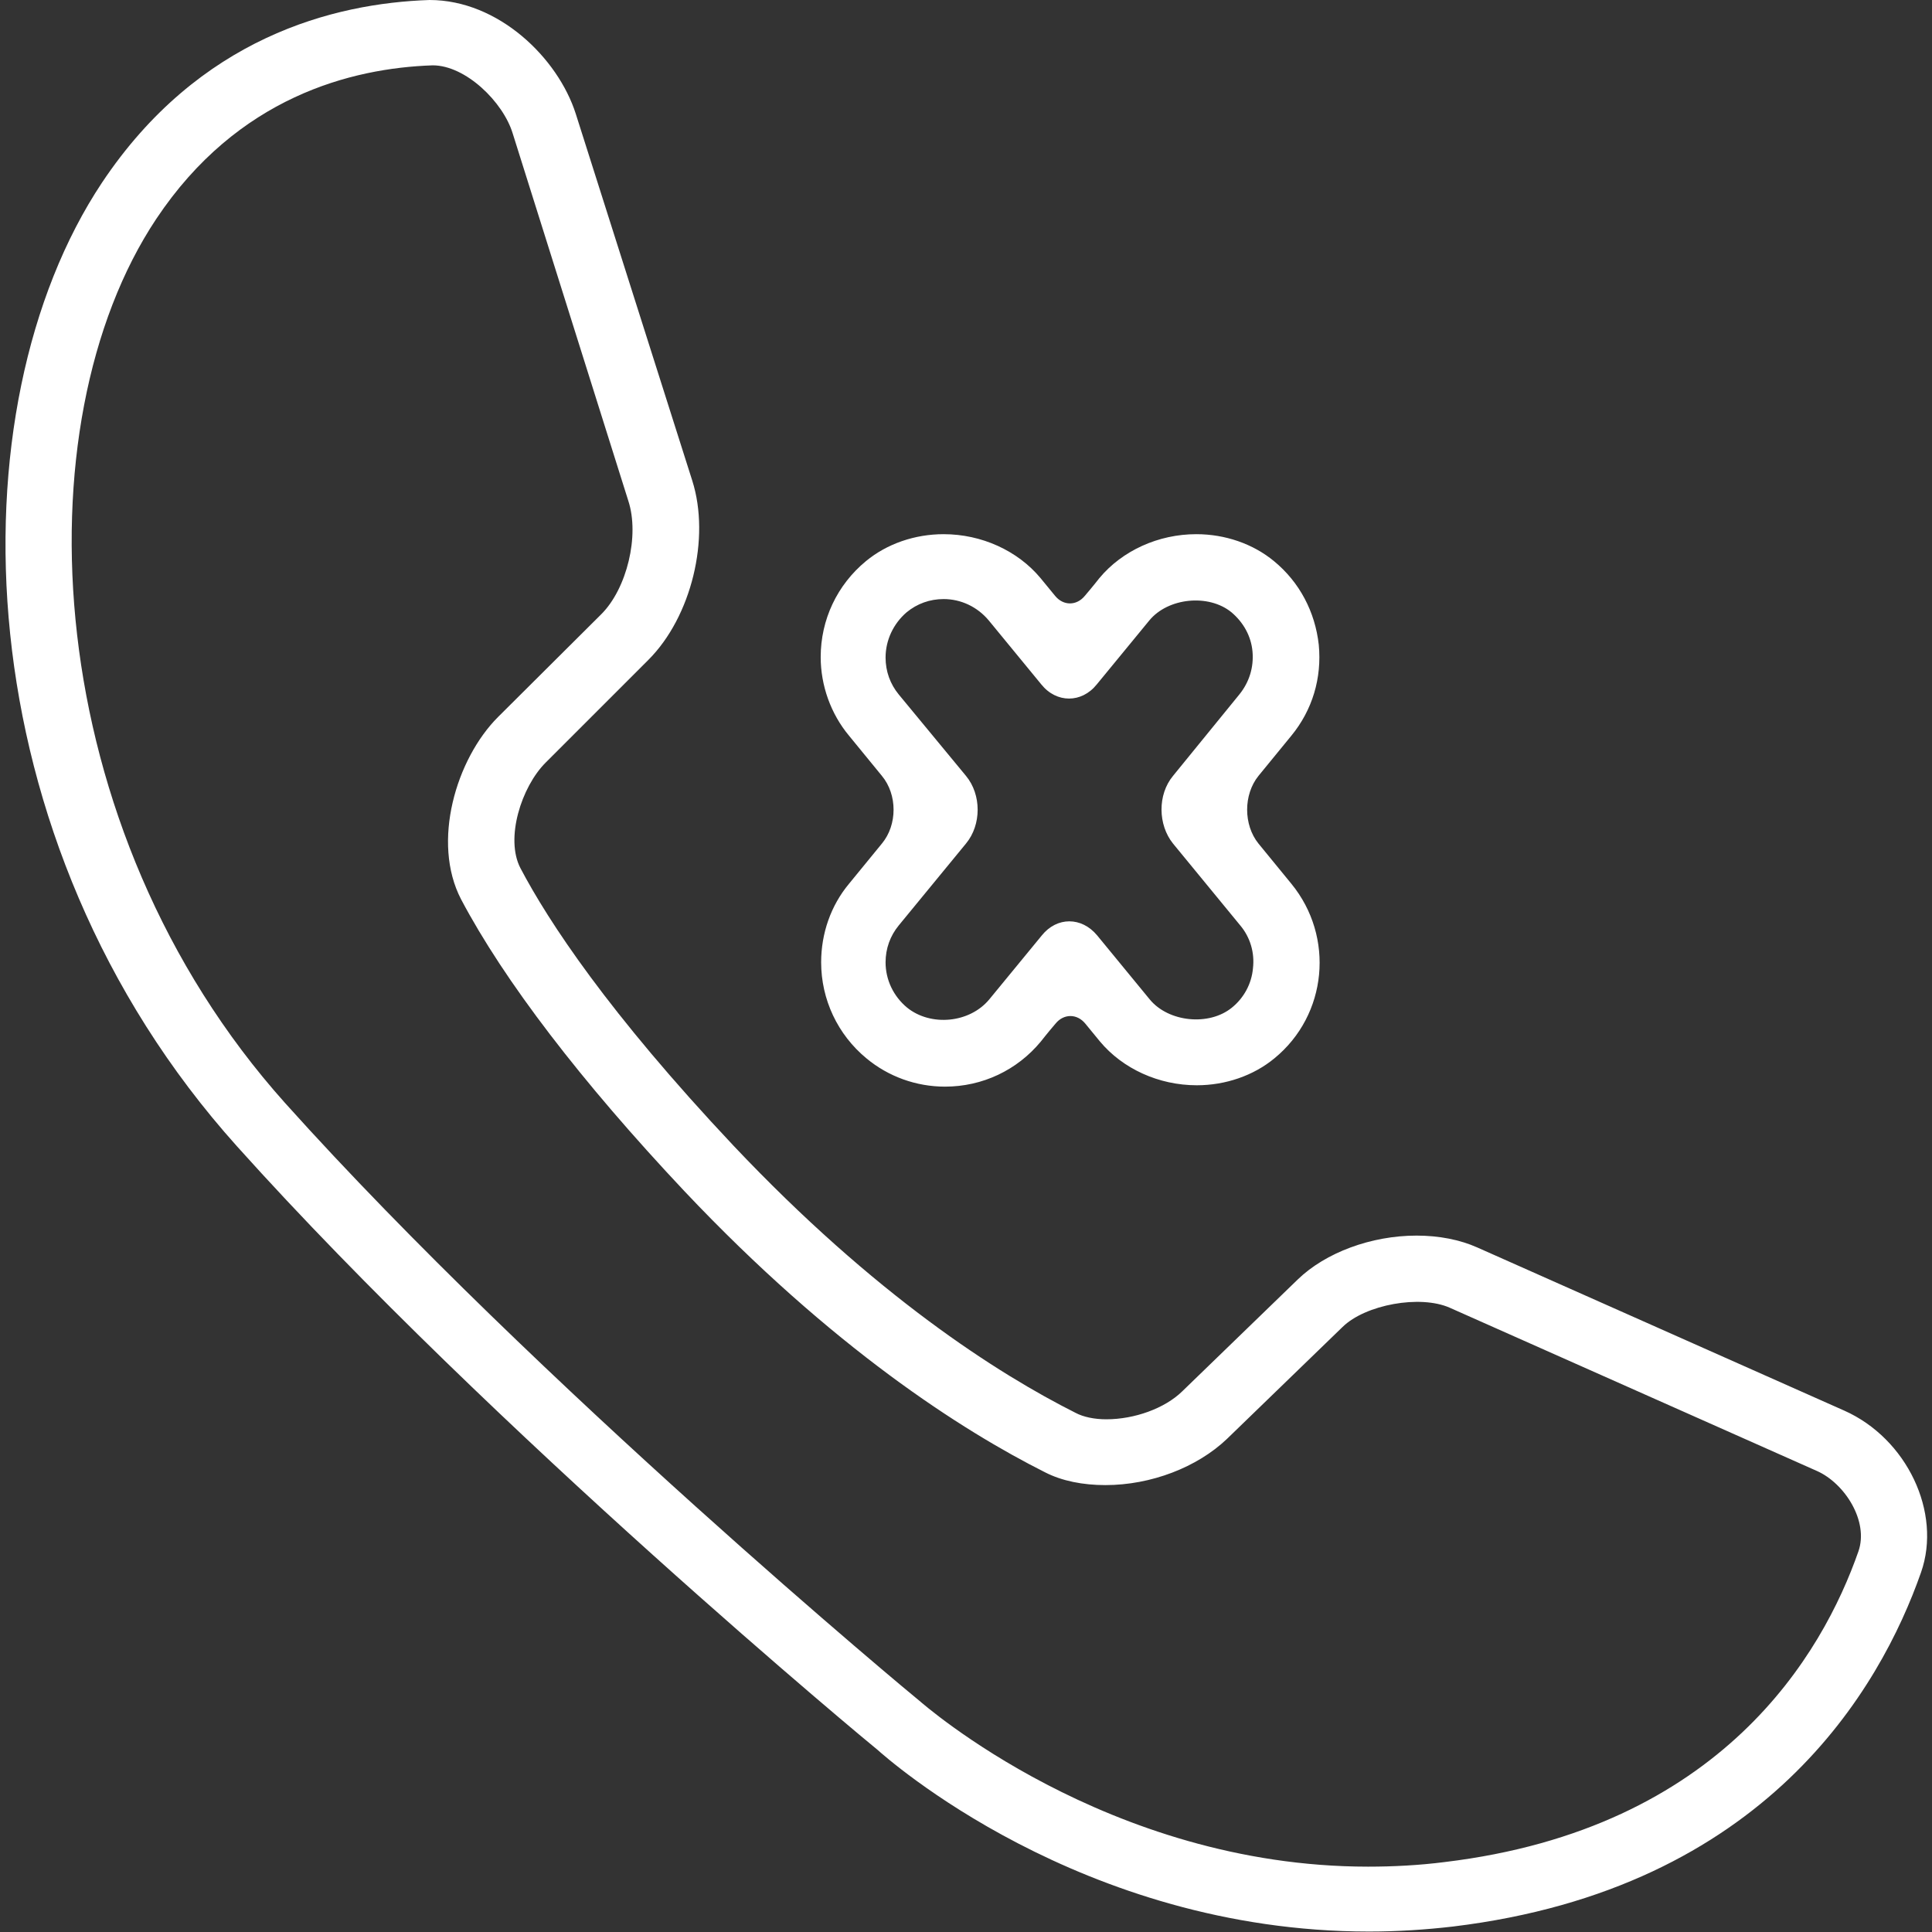 <?xml version="1.0" encoding="utf-8"?>
<!-- Generator: Adobe Illustrator 22.1.0, SVG Export Plug-In . SVG Version: 6.00 Build 0)  -->
<svg version="1.1" id="Capa_1" xmlns="http://www.w3.org/2000/svg" xmlns:xlink="http://www.w3.org/1999/xlink" x="0px" y="0px"
	 viewBox="0 0 422.8 422.8" style="enable-background:new 0 0 422.8 422.8;" xml:space="preserve">
<rect x="0" y="0" width="422.8" height="422.8" fill="#333333" stroke="none"/>
<style type="text/css">
	.st0{fill:#FFFFFF;}
</style>
<g>
	<g>
		<path class="st0" d="M94,0C73,0.7,43.5,8.2,22.3,40C-10.4,89.2-8.4,183.8,51.9,250.9c56.1,62.5,139.4,131.5,140.1,132
			c1.8,1.6,44.4,39.8,107.6,39.8c6.2,0,12.4-0.4,18.4-1.1c68.4-8.3,93.5-52.1,102.4-77.5c4.6-13.1-3.1-29.3-16.8-35.4l-80.3-35.7
			c-3.8-1.7-8.4-2.6-13.3-2.6c-9.9,0-19.9,3.7-26,9.6l-25.3,24.5c-3.8,3.7-10.4,6.1-16.6,6.1c-2.6,0-5-0.5-6.7-1.4
			c-17.1-8.6-43.9-25.7-74.9-58.5c-27.4-29.1-40.5-49.1-46.6-60.7c-3.4-6.5,0.2-17.8,5.5-23.1l22.5-22.5c9.4-9.4,13.6-26.6,9.6-39.2
			L126,24.9C122.1,12.7,109.1,0,94,0z M131.6,134.4L109,156.9c-9.2,9.2-14.6,27.4-8.1,39.9c9.4,17.8,26.3,39.9,48.9,63.9
			c32.4,34.3,60.8,52.4,78.9,61.5c3.7,1.9,8.3,2.8,13.2,2.8c10,0,20.1-3.9,26.6-10.1l25.3-24.5c5-4.9,17-7.1,23.5-4.2l80.3,35.7
			c6.1,2.7,11.4,11,9.1,17.6c-7.8,22.3-29.8,60.7-90.6,68c-5.5,0.7-11.2,1-16.7,1c-57.2,0-97.7-35.9-98.2-36.3
			c-0.8-0.6-83.5-69.2-138.8-130.8C8.5,181.2,4.3,92.8,34.2,47.9c17.8-26.7,42.7-33,60.5-33.6c7.2,0,15.4,8,17.5,14.9l25.3,80.4
			C140,117.2,137.2,128.8,131.6,134.4z"/>
		<path class="st0" d="M278.8,122.8c-4.6-3.8-10.7-5.9-17-5.9c-8.3,0-16.2,3.6-21.2,9.6c0,0-1.4,1.8-3.2,3.9c-1.8,2.2-4.7,2.2-6.5,0
			l-3.2-3.9c-5-6-12.9-9.6-21.2-9.6c-6.3,0-12.4,2.1-17,5.9c-6.3,5.2-9.9,12.8-9.9,21c0,6.2,2.2,12.4,6.2,17.2l7.2,8.8
			c3.4,4.1,3.4,10.7,0,14.8l-7.2,8.8c-4,4.8-6.1,10.9-6.1,17.2c0,8.1,3.6,15.8,9.9,21c4.8,4,10.9,6.2,17.2,6.2
			c8.2,0,15.8-3.6,21-9.9c0,0,1.4-1.8,3.2-3.9c1.8-2.2,4.7-2.2,6.5,0l3.2,3.9c5,6,12.9,9.6,21.2,9.6c6.3,0,12.4-2.1,17-5.9
			c11.6-9.5,13.2-26.6,3.7-38.2l-7.2-8.8c-3.3-4.1-3.3-10.7,0-14.8l7.2-8.8c4.6-5.6,6.7-12.6,6-19.9
			C287.8,133.9,284.4,127.4,278.8,122.8z M256.7,169.8c-3.4,4.1-3.3,10.7,0,14.8l14.7,17.9c2.2,2.6,3.2,6,2.8,9.4
			c-0.3,3.4-2,6.5-4.6,8.6c-5,4.1-13.9,3.2-18-1.8l-11.5-14c-3.4-4.1-8.8-4.1-12.1,0l-11.5,14c-4.3,5.2-12.8,6-18,1.8
			c-3-2.5-4.7-6.1-4.7-9.9c0-3,1-5.8,2.9-8.1l14.7-17.9c3.4-4.1,3.4-10.7,0-14.8l-14.7-17.8c-1.9-2.3-2.9-5.1-2.9-8.1
			c0-3.8,1.7-7.4,4.6-9.9c2.3-1.9,5.1-2.9,8.1-2.9c3.8,0,7.4,1.7,9.9,4.7l11.5,14c3.3,4.1,8.8,4.1,12.1,0l11.5-14
			c4.1-5,13-5.9,18-1.8c2.6,2.2,4.3,5.2,4.6,8.6s-0.7,6.7-2.9,9.4L256.7,169.8z"/>
	</g>
</g>
</svg>
